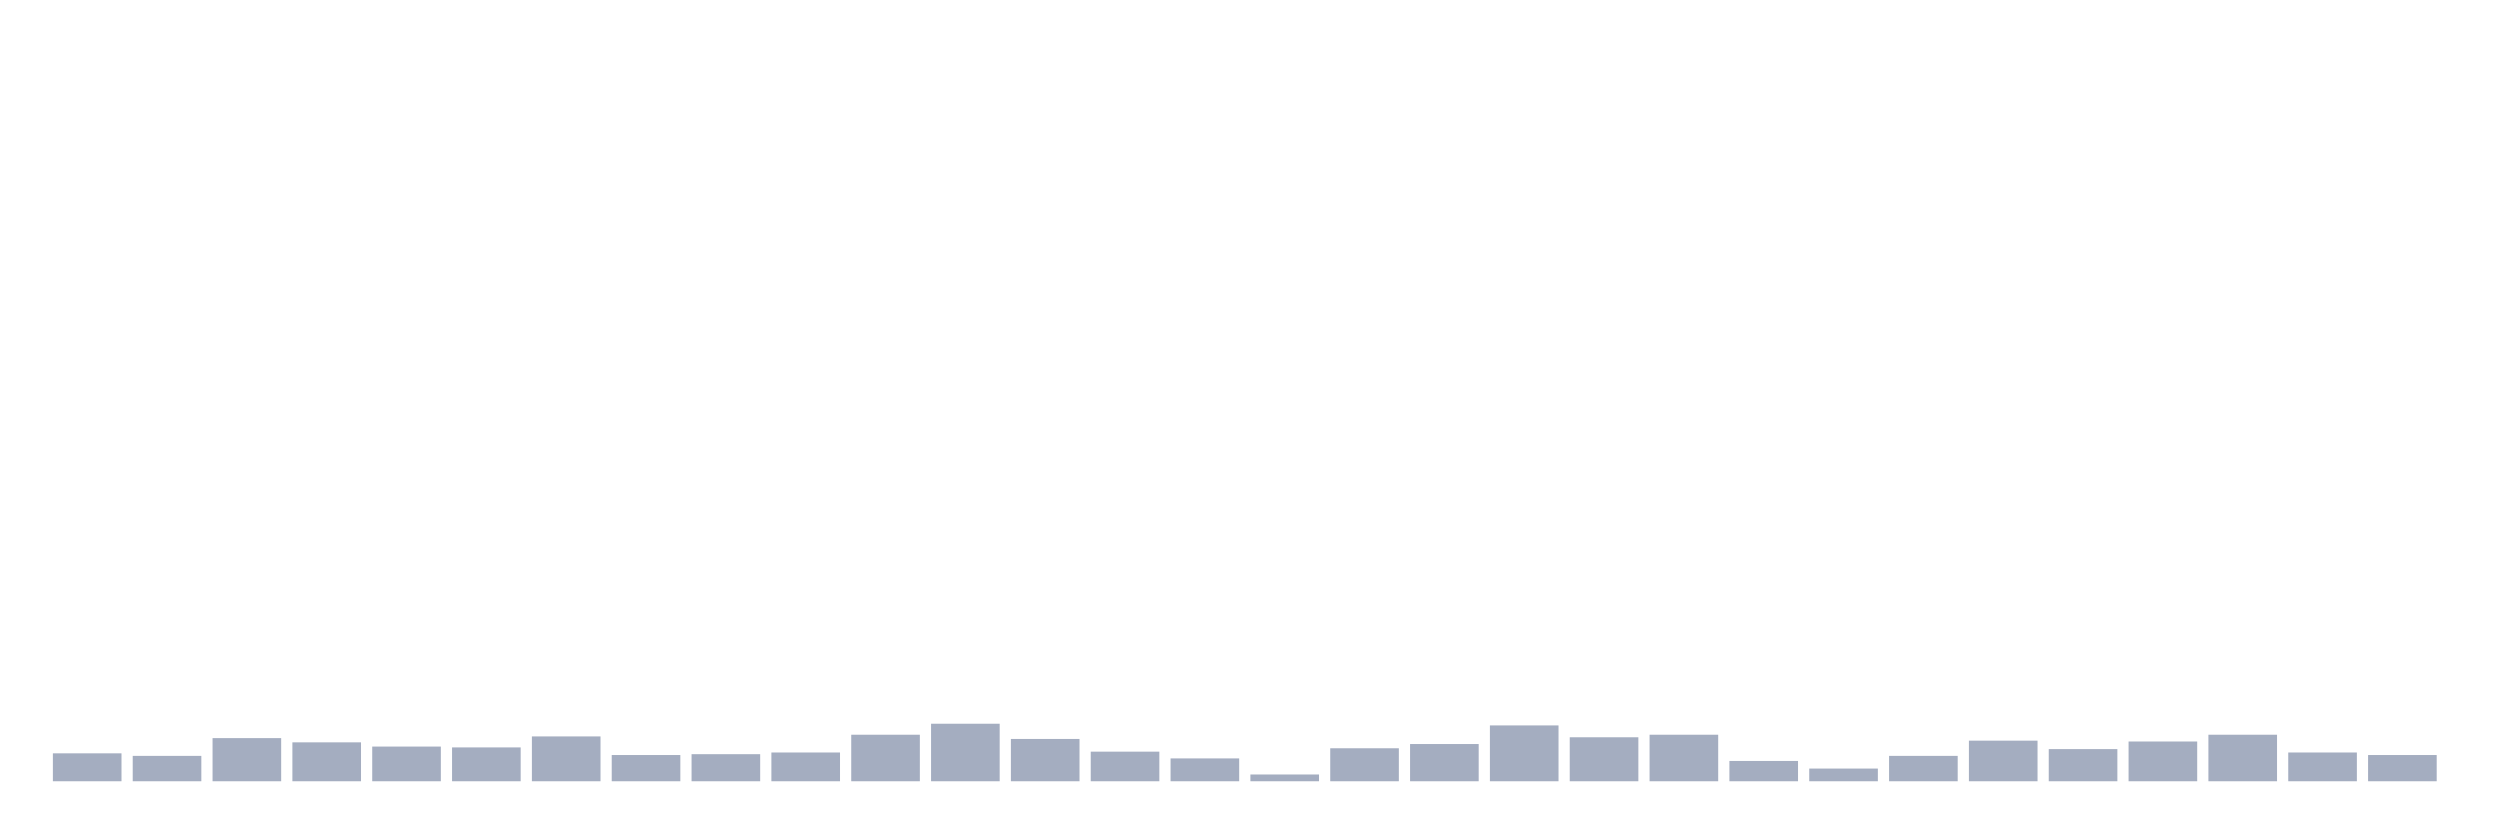 <svg xmlns="http://www.w3.org/2000/svg" viewBox="0 0 480 160"><g transform="translate(10,10)"><rect class="bar" x="0.153" width="13.175" y="134.64" height="5.36" fill="rgb(164,173,192)"></rect><rect class="bar" x="15.482" width="13.175" y="135.128" height="4.872" fill="rgb(164,173,192)"></rect><rect class="bar" x="30.81" width="13.175" y="131.717" height="8.283" fill="rgb(164,173,192)"></rect><rect class="bar" x="46.138" width="13.175" y="132.529" height="7.471" fill="rgb(164,173,192)"></rect><rect class="bar" x="61.466" width="13.175" y="133.341" height="6.659" fill="rgb(164,173,192)"></rect><rect class="bar" x="76.794" width="13.175" y="133.503" height="6.497" fill="rgb(164,173,192)"></rect><rect class="bar" x="92.123" width="13.175" y="131.392" height="8.608" fill="rgb(164,173,192)"></rect><rect class="bar" x="107.451" width="13.175" y="134.965" height="5.035" fill="rgb(164,173,192)"></rect><rect class="bar" x="122.779" width="13.175" y="134.803" height="5.197" fill="rgb(164,173,192)"></rect><rect class="bar" x="138.107" width="13.175" y="134.478" height="5.522" fill="rgb(164,173,192)"></rect><rect class="bar" x="153.436" width="13.175" y="131.067" height="8.933" fill="rgb(164,173,192)"></rect><rect class="bar" x="168.764" width="13.175" y="128.956" height="11.044" fill="rgb(164,173,192)"></rect><rect class="bar" x="184.092" width="13.175" y="131.879" height="8.121" fill="rgb(164,173,192)"></rect><rect class="bar" x="199.42" width="13.175" y="134.316" height="5.684" fill="rgb(164,173,192)"></rect><rect class="bar" x="214.748" width="13.175" y="135.615" height="4.385" fill="rgb(164,173,192)"></rect><rect class="bar" x="230.077" width="13.175" y="138.701" height="1.299" fill="rgb(164,173,192)"></rect><rect class="bar" x="245.405" width="13.175" y="133.666" height="6.334" fill="rgb(164,173,192)"></rect><rect class="bar" x="260.733" width="13.175" y="132.854" height="7.146" fill="rgb(164,173,192)"></rect><rect class="bar" x="276.061" width="13.175" y="129.281" height="10.719" fill="rgb(164,173,192)"></rect><rect class="bar" x="291.39" width="13.175" y="131.555" height="8.445" fill="rgb(164,173,192)"></rect><rect class="bar" x="306.718" width="13.175" y="131.067" height="8.933" fill="rgb(164,173,192)"></rect><rect class="bar" x="322.046" width="13.175" y="136.102" height="3.898" fill="rgb(164,173,192)"></rect><rect class="bar" x="337.374" width="13.175" y="137.564" height="2.436" fill="rgb(164,173,192)"></rect><rect class="bar" x="352.702" width="13.175" y="135.128" height="4.872" fill="rgb(164,173,192)"></rect><rect class="bar" x="368.031" width="13.175" y="132.204" height="7.796" fill="rgb(164,173,192)"></rect><rect class="bar" x="383.359" width="13.175" y="133.828" height="6.172" fill="rgb(164,173,192)"></rect><rect class="bar" x="398.687" width="13.175" y="132.367" height="7.633" fill="rgb(164,173,192)"></rect><rect class="bar" x="414.015" width="13.175" y="131.067" height="8.933" fill="rgb(164,173,192)"></rect><rect class="bar" x="429.344" width="13.175" y="134.478" height="5.522" fill="rgb(164,173,192)"></rect><rect class="bar" x="444.672" width="13.175" y="134.965" height="5.035" fill="rgb(164,173,192)"></rect></g></svg>